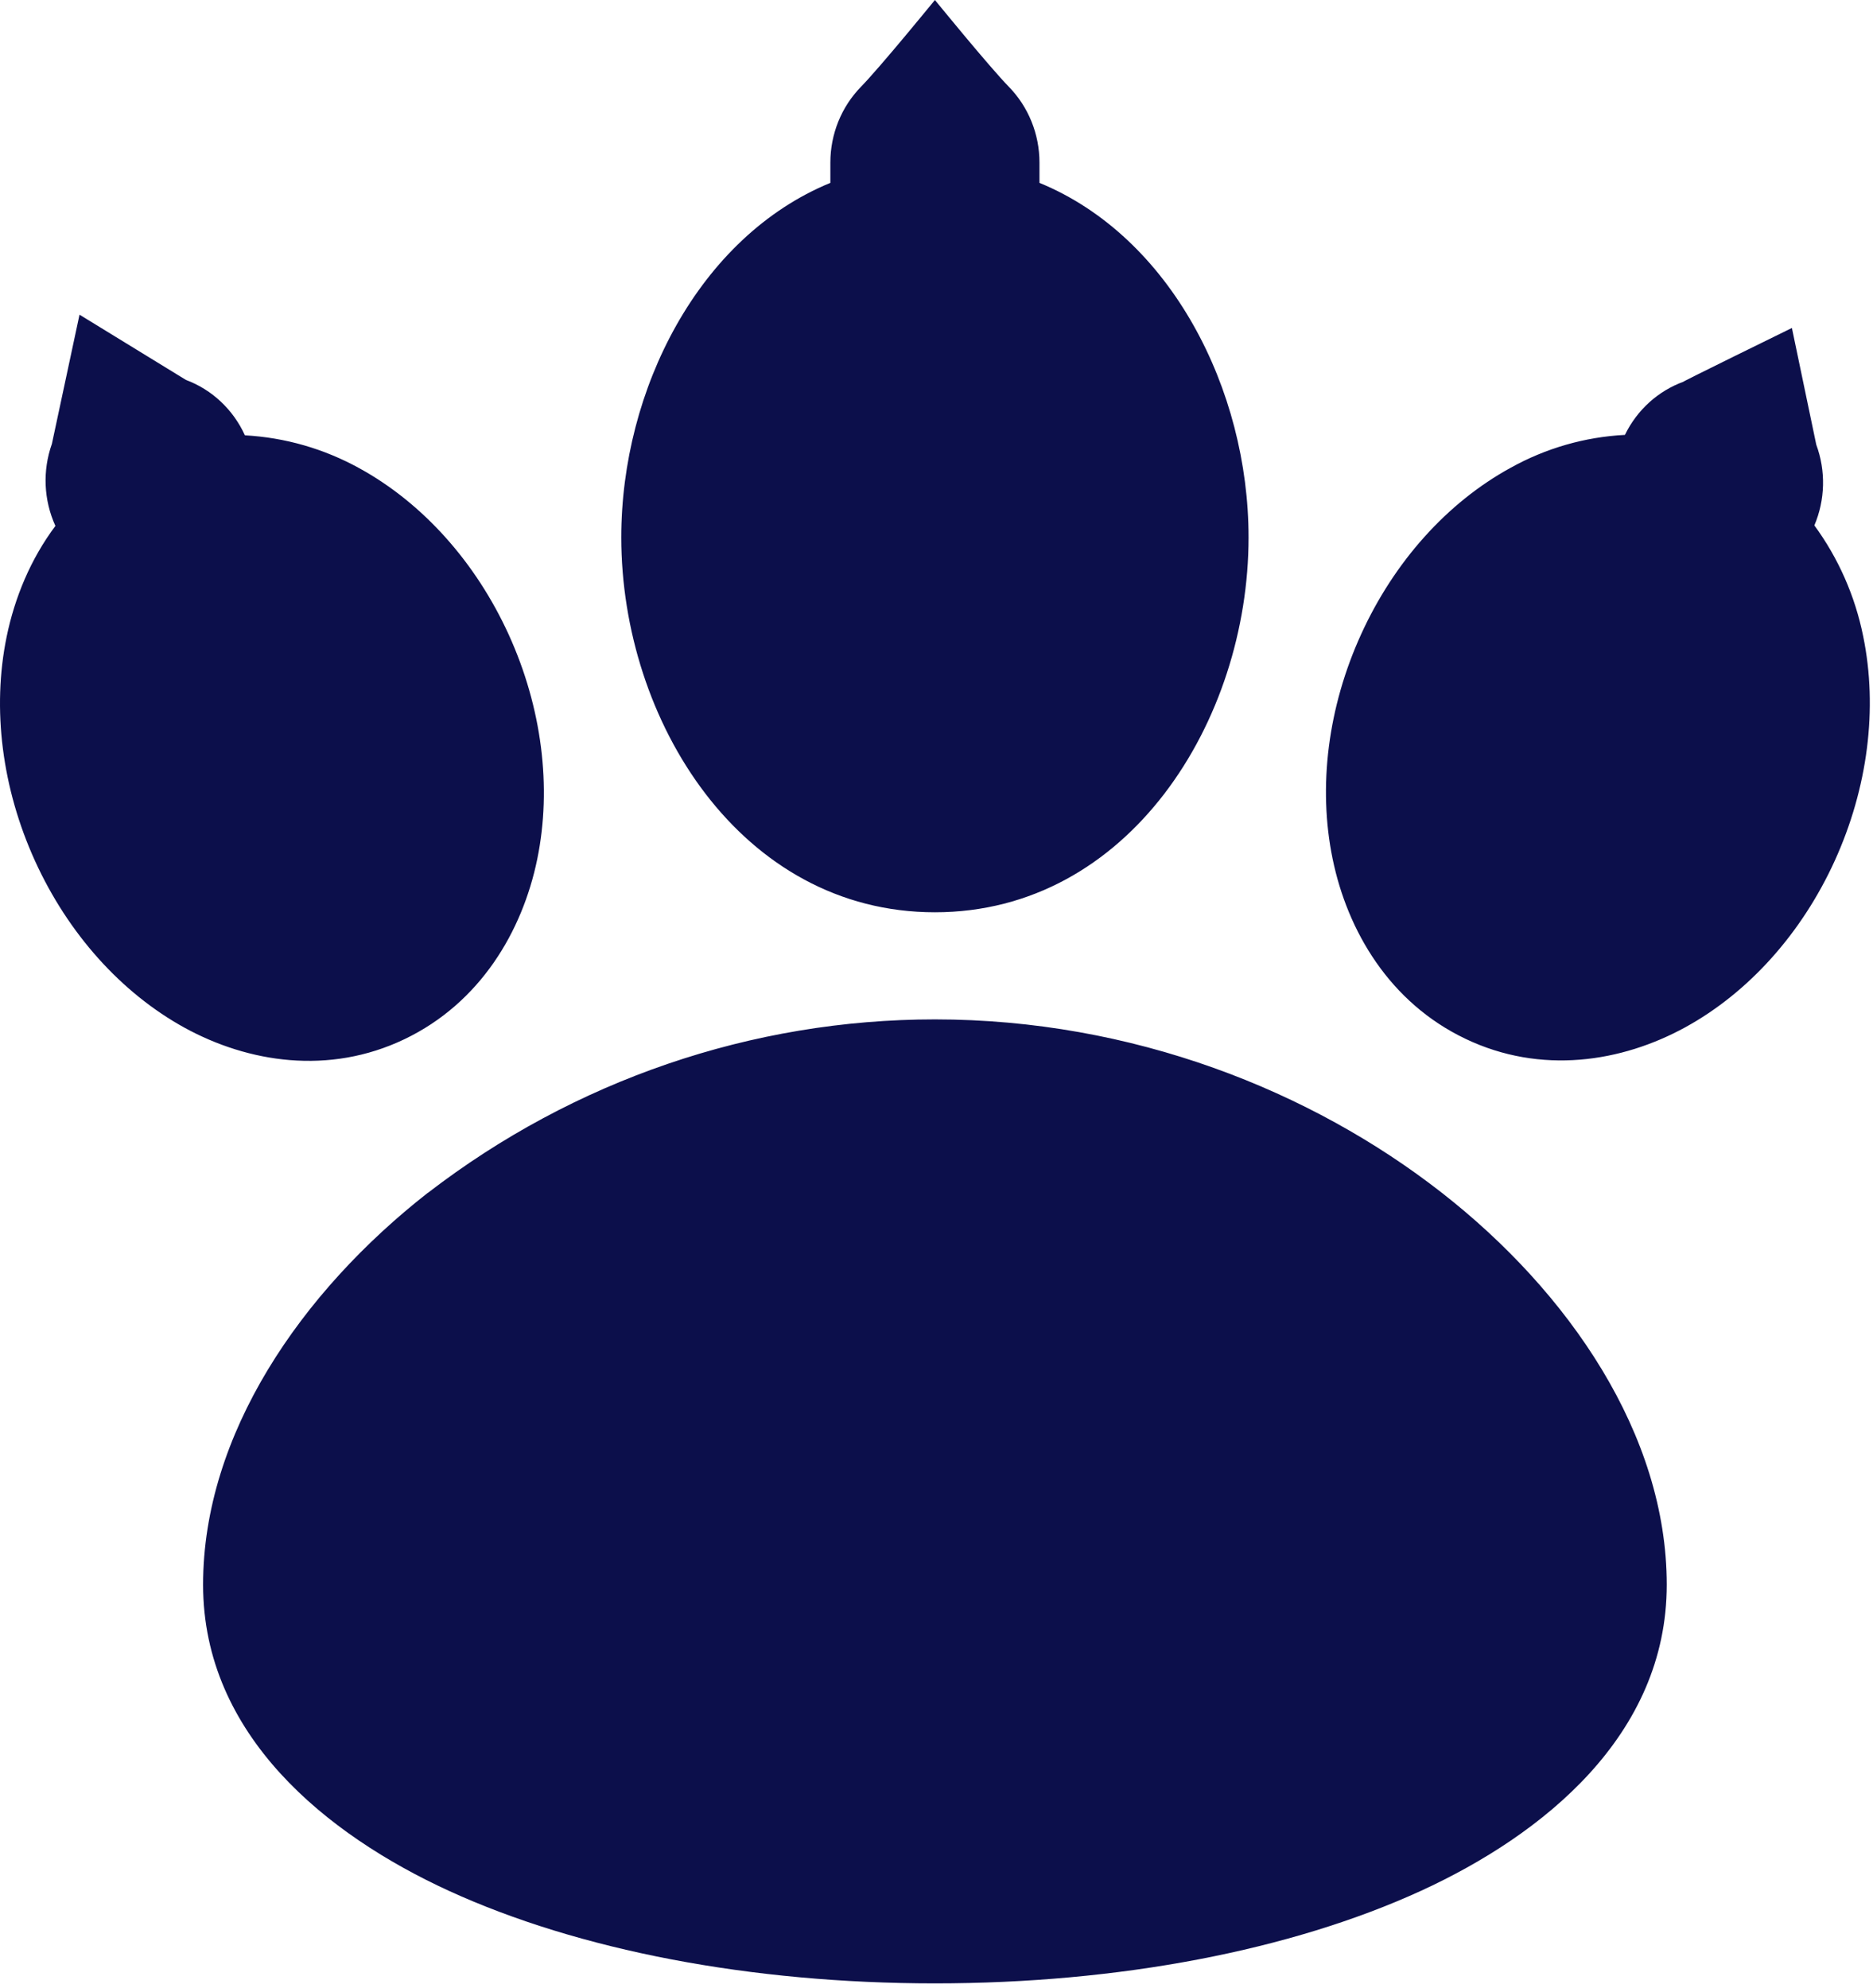 <svg width="212" height="225" viewBox="0 0 212 225" fill="none" xmlns="http://www.w3.org/2000/svg">
<path fill-rule="evenodd" clip-rule="evenodd" d="M105.821 0C105.821 0 111.969 7.547 114.188 9.82C116.407 12.093 117.654 15.176 117.654 18.391V20.694C132.529 26.803 141.321 44.088 141.321 60.815C141.321 81.579 127.76 103.239 105.821 103.239C83.882 103.239 70.321 81.579 70.321 60.815C70.321 44.088 79.113 26.803 93.987 20.694V18.391C93.987 15.176 95.234 12.093 97.453 9.82C99.672 7.547 105.821 0 105.821 0ZM183.921 49.215C179.392 49.448 174.972 50.72 170.987 52.936C163.792 56.876 157.793 63.579 154.053 71.797C150.314 80.003 149.154 89.021 150.835 97.191C152.515 105.361 157.284 113.457 165.863 117.554C174.43 121.651 183.554 120.197 190.749 116.257C197.931 112.318 203.931 105.615 207.67 97.409C211.41 89.191 212.569 80.173 210.889 72.003C209.972 67.455 208.085 63.171 205.363 59.458C206.595 56.559 206.673 53.283 205.58 50.327L202.821 37.116C202.821 37.116 189.321 43.726 190.609 43.175C187.696 44.218 185.296 46.386 183.921 49.215ZM6.279 59.506C3.462 63.264 1.664 67.627 0.753 72.051C-0.928 80.221 0.232 89.239 3.971 97.445C7.711 105.651 13.71 112.354 20.893 116.306C28.087 120.245 37.211 121.7 45.778 117.603C54.346 113.506 59.126 105.409 60.807 97.239C62.487 89.07 61.327 80.051 57.588 71.833C53.849 63.627 47.849 56.924 40.666 52.985C36.672 50.782 32.251 49.511 27.721 49.264C26.395 46.349 23.993 44.094 21.044 42.994L9 35.611L5.873 50.236C4.799 53.257 4.941 56.592 6.267 59.506H6.279ZM48.441 134.985C64.986 122.247 85.123 115.36 105.821 115.361C128.186 115.361 148.421 123.433 163.201 134.985C177.554 146.197 188.654 162.318 188.654 179.336C188.654 196.391 174.643 207.639 160.858 213.967C146.125 220.718 126.647 224.451 105.821 224.451C84.994 224.451 65.516 220.718 50.784 213.967C36.998 207.639 22.987 196.391 22.987 179.336C22.987 162.318 34.087 146.197 48.441 134.973V134.985Z" fill="#0C0F4B"/>
</svg>
